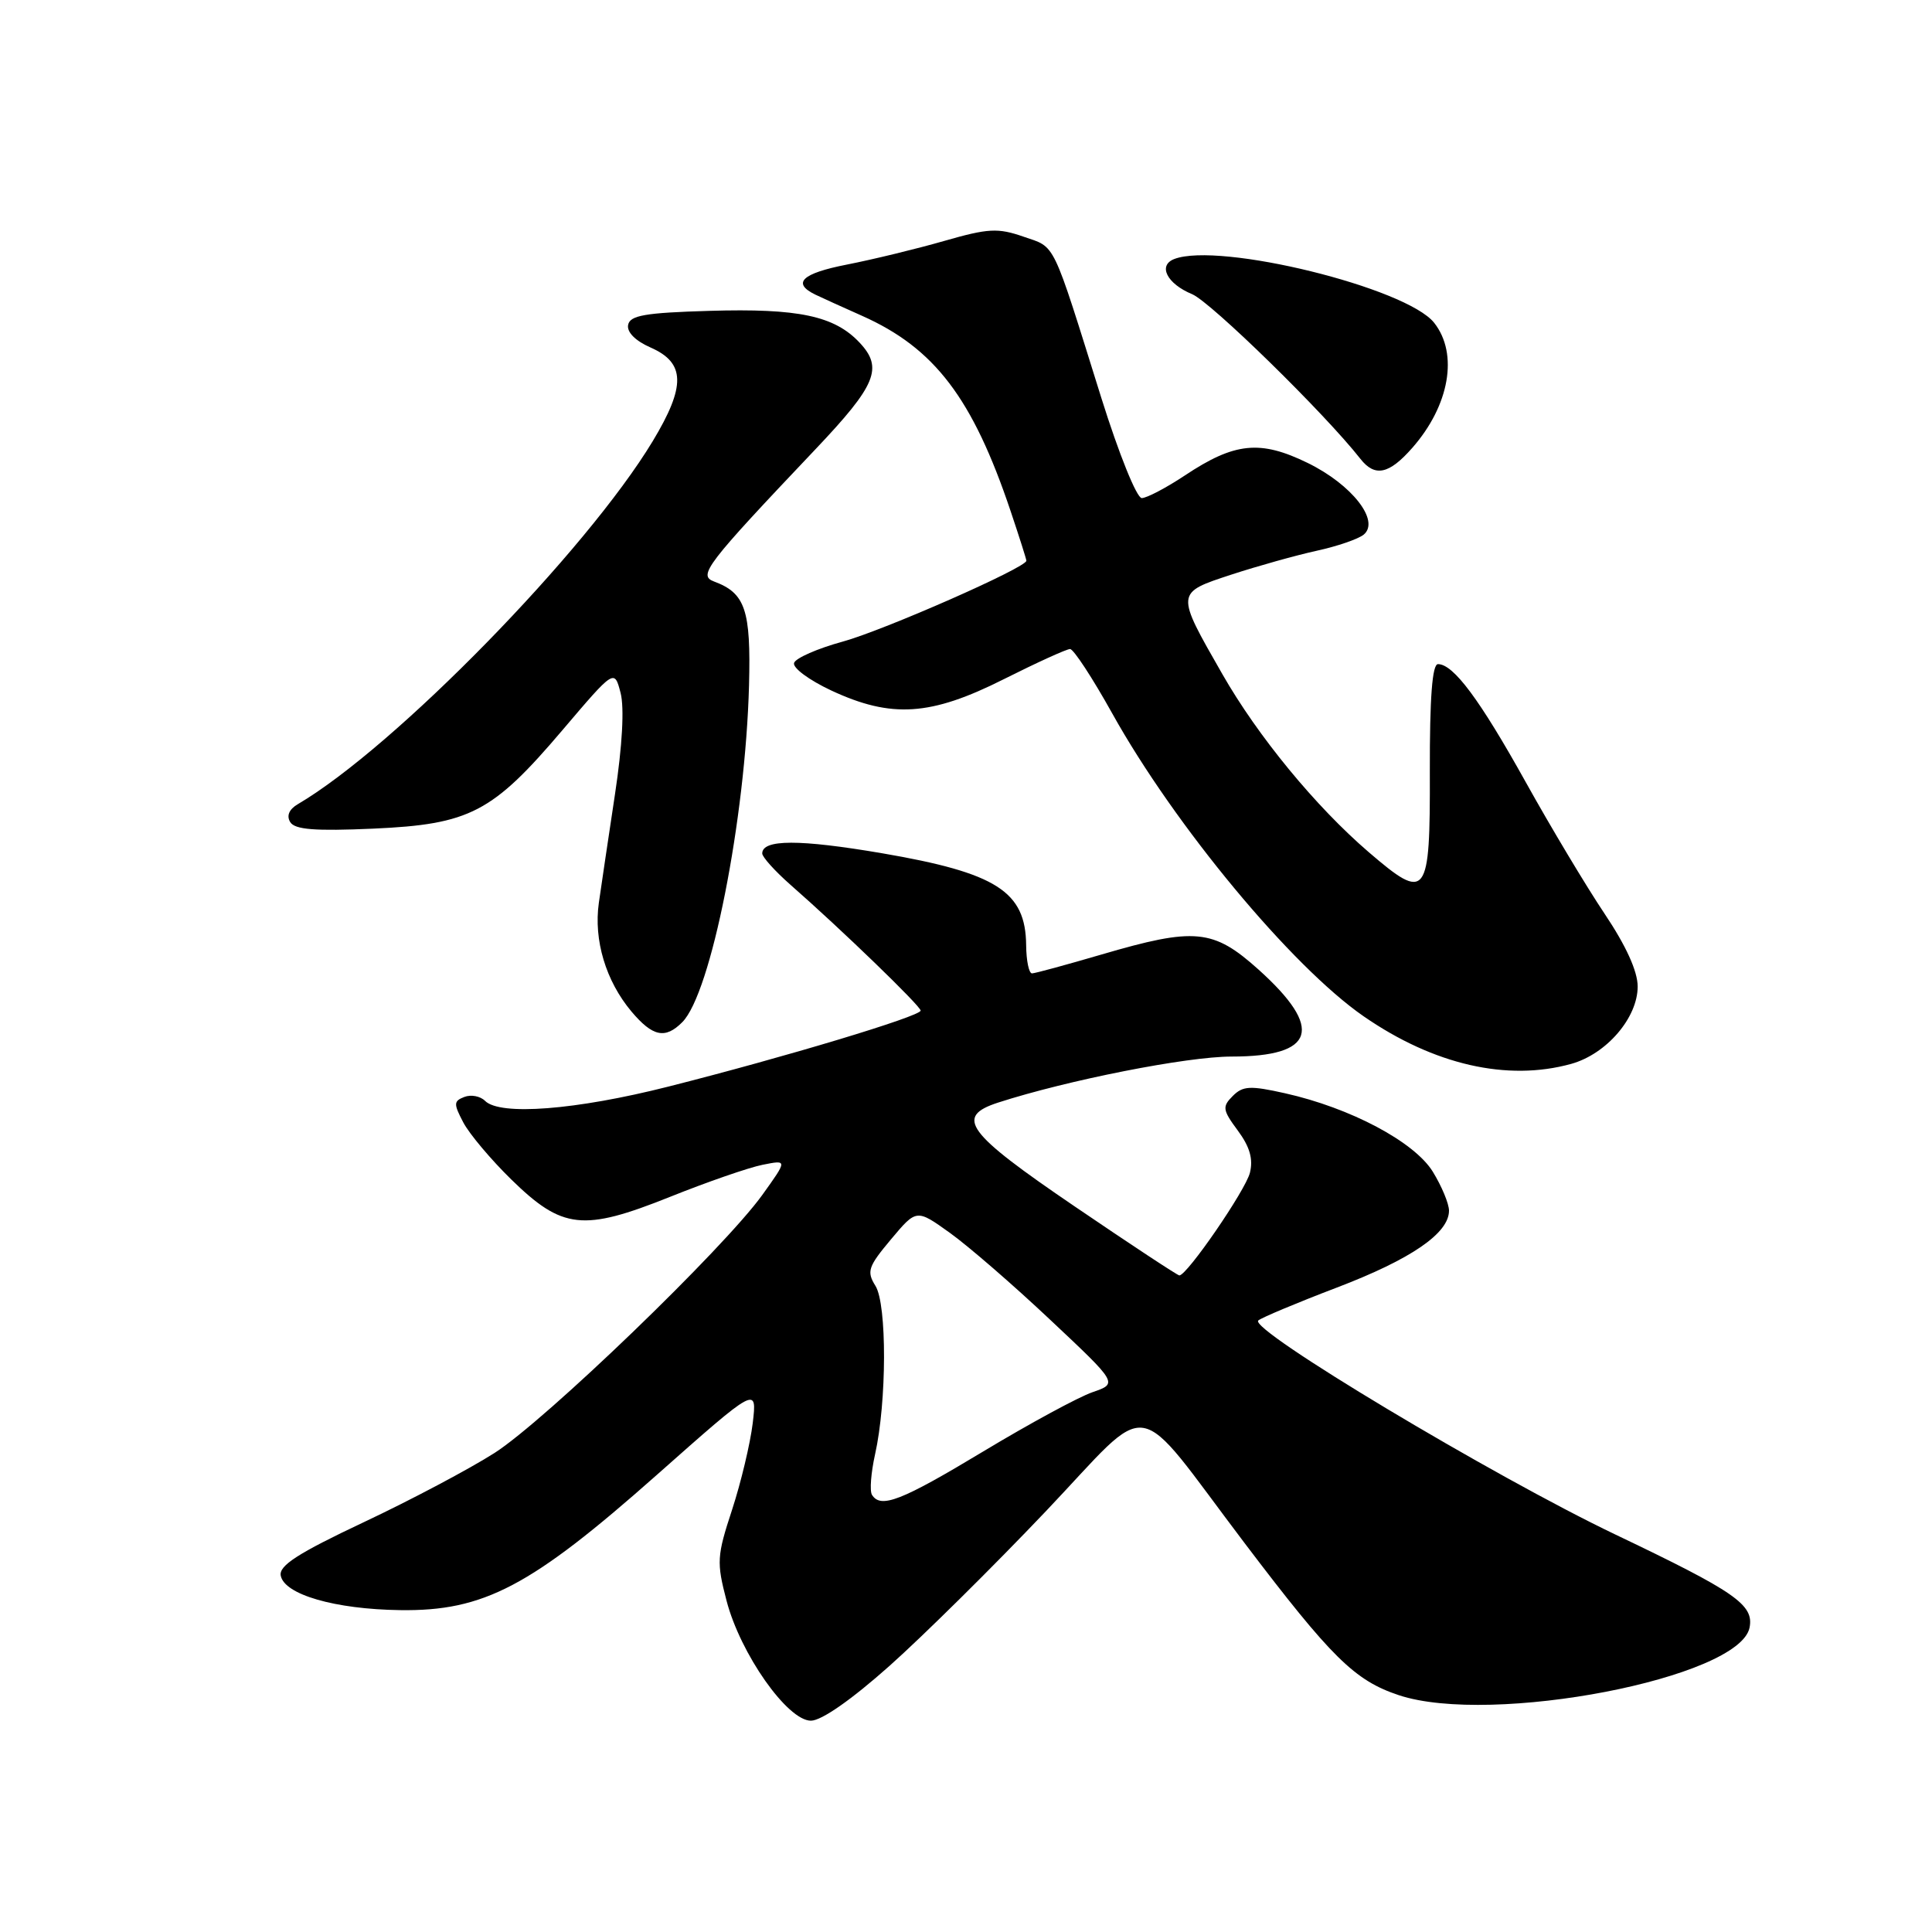 <?xml version="1.0" encoding="UTF-8" standalone="no"?>
<!DOCTYPE svg PUBLIC "-//W3C//DTD SVG 1.1//EN" "http://www.w3.org/Graphics/SVG/1.1/DTD/svg11.dtd" >
<svg xmlns="http://www.w3.org/2000/svg" xmlns:xlink="http://www.w3.org/1999/xlink" version="1.1" viewBox="0 0 256 256">
 <g >
 <path fill="currentColor"
d=" M 117.85 220.75 C 122.33 216.76 131.64 207.55 138.55 200.28 C 153.01 185.07 149.83 184.56 164.94 204.50 C 176.44 219.66 179.49 222.67 185.35 224.62 C 197.65 228.70 230.54 222.36 231.83 215.65 C 232.41 212.63 229.96 210.93 214.06 203.34 C 197.84 195.59 165.39 176.14 166.73 174.97 C 167.15 174.60 171.84 172.63 177.14 170.61 C 186.99 166.85 192.00 163.41 192.00 160.42 C 192.00 159.49 191.03 157.17 189.85 155.25 C 187.40 151.29 178.94 146.80 170.26 144.86 C 165.66 143.83 164.69 143.88 163.35 145.22 C 161.93 146.64 161.99 147.07 164.02 149.81 C 165.61 151.96 166.07 153.58 165.62 155.40 C 165.03 157.74 157.29 169.00 156.27 169.00 C 156.03 169.00 149.80 164.89 142.42 159.87 C 128.01 150.07 126.47 147.98 132.25 146.10 C 141.47 143.12 157.26 140.00 163.18 140.00 C 174.29 140.00 175.45 136.29 166.77 128.48 C 160.76 123.08 158.33 122.85 145.95 126.48 C 141.30 127.84 137.16 128.97 136.75 128.98 C 136.34 128.99 135.99 127.31 135.97 125.25 C 135.91 118.12 132.04 115.66 116.88 113.06 C 105.91 111.19 101.00 111.20 101.00 113.09 C 101.00 113.56 102.68 115.42 104.73 117.23 C 111.50 123.16 122.00 133.32 121.99 133.91 C 121.98 134.66 103.99 140.08 88.56 143.98 C 76.28 147.09 66.26 147.86 64.27 145.87 C 63.64 145.24 62.41 145.01 61.53 145.35 C 60.10 145.90 60.09 146.26 61.39 148.73 C 62.19 150.25 65.05 153.65 67.74 156.28 C 74.51 162.90 77.25 163.20 88.73 158.61 C 93.69 156.62 99.23 154.70 101.05 154.34 C 104.35 153.68 104.35 153.68 101.02 158.32 C 95.93 165.41 72.26 188.22 65.52 192.53 C 62.23 194.63 54.44 198.76 48.20 201.70 C 39.49 205.81 36.94 207.45 37.20 208.78 C 37.68 211.29 44.38 213.23 53.00 213.35 C 64.11 213.51 70.32 210.24 87.01 195.45 C 100.32 183.66 100.32 183.66 99.74 188.58 C 99.41 191.29 98.18 196.45 97.00 200.06 C 94.99 206.18 94.94 207.00 96.27 212.10 C 98.11 219.15 104.34 228.00 107.45 228.00 C 108.85 228.00 112.83 225.22 117.85 220.75 Z  M 208.19 140.97 C 212.87 139.67 217.00 134.86 217.00 130.72 C 217.00 128.70 215.46 125.31 212.60 121.05 C 210.19 117.45 205.49 109.61 202.16 103.62 C 196.07 92.68 192.59 88.00 190.54 88.00 C 189.78 88.00 189.44 92.44 189.46 102.23 C 189.51 118.96 189.07 119.53 181.37 112.92 C 174.33 106.87 166.68 97.57 161.96 89.31 C 155.75 78.46 155.74 78.58 163.16 76.14 C 166.65 75.00 171.73 73.58 174.46 72.98 C 177.19 72.39 179.99 71.42 180.70 70.84 C 182.89 69.01 179.14 64.21 173.27 61.34 C 166.98 58.27 163.60 58.61 157.00 63.00 C 154.53 64.64 151.96 65.99 151.29 66.00 C 150.62 66.00 148.26 60.15 145.94 52.75 C 139.30 31.53 139.95 32.86 135.62 31.36 C 132.22 30.18 130.95 30.25 125.13 31.92 C 121.48 32.97 115.67 34.38 112.21 35.06 C 106.23 36.23 104.89 37.52 108.06 39.05 C 108.85 39.43 111.62 40.69 114.21 41.84 C 123.83 46.12 128.87 52.74 133.91 67.72 C 135.06 71.14 136.00 74.10 136.00 74.30 C 136.00 75.21 117.09 83.53 111.65 85.02 C 108.33 85.93 105.43 87.20 105.22 87.84 C 105.00 88.49 107.23 90.13 110.16 91.50 C 118.13 95.21 123.32 94.87 133.00 90.00 C 137.38 87.80 141.33 86.00 141.79 86.00 C 142.25 86.00 144.76 89.83 147.37 94.52 C 155.67 109.42 171.16 128.08 180.71 134.68 C 189.99 141.09 199.72 143.32 208.19 140.97 Z  M 90.40 135.45 C 94.21 131.65 98.78 108.57 99.25 90.79 C 99.51 80.81 98.76 78.59 94.61 77.05 C 92.45 76.25 93.54 74.83 108.08 59.50 C 116.12 51.02 117.05 48.75 113.90 45.40 C 110.57 41.85 105.80 40.84 94.01 41.19 C 85.48 41.44 83.47 41.79 83.23 43.05 C 83.04 44.01 84.20 45.17 86.21 46.05 C 90.82 48.08 90.89 51.15 86.50 58.44 C 77.70 73.03 52.29 99.03 39.46 106.56 C 38.30 107.24 37.94 108.10 38.46 108.94 C 39.08 109.93 41.73 110.14 49.44 109.80 C 62.26 109.23 65.24 107.68 74.54 96.73 C 81.41 88.65 81.41 88.65 82.23 91.81 C 82.74 93.78 82.46 98.82 81.49 105.23 C 80.64 110.88 79.67 117.36 79.35 119.63 C 78.65 124.57 80.27 129.98 83.67 134.03 C 86.48 137.36 88.14 137.72 90.40 135.45 Z  M 187.14 59.34 C 192.07 53.73 193.27 46.88 190.04 42.78 C 186.37 38.12 161.58 32.03 155.60 34.32 C 153.39 35.17 154.63 37.60 157.96 38.98 C 160.45 40.02 175.55 54.79 180.26 60.80 C 182.18 63.25 184.06 62.85 187.14 59.34 Z  M 115.54 198.07 C 115.22 197.55 115.41 195.14 115.95 192.71 C 117.51 185.77 117.54 172.83 116.00 170.38 C 114.81 168.47 115.03 167.84 118.06 164.22 C 121.44 160.19 121.44 160.19 125.85 163.35 C 128.27 165.08 134.28 170.28 139.19 174.91 C 148.13 183.31 148.13 183.31 144.77 184.47 C 142.93 185.10 136.42 188.63 130.31 192.31 C 119.42 198.87 116.70 199.94 115.54 198.07 Z "/>
</g>
</svg>